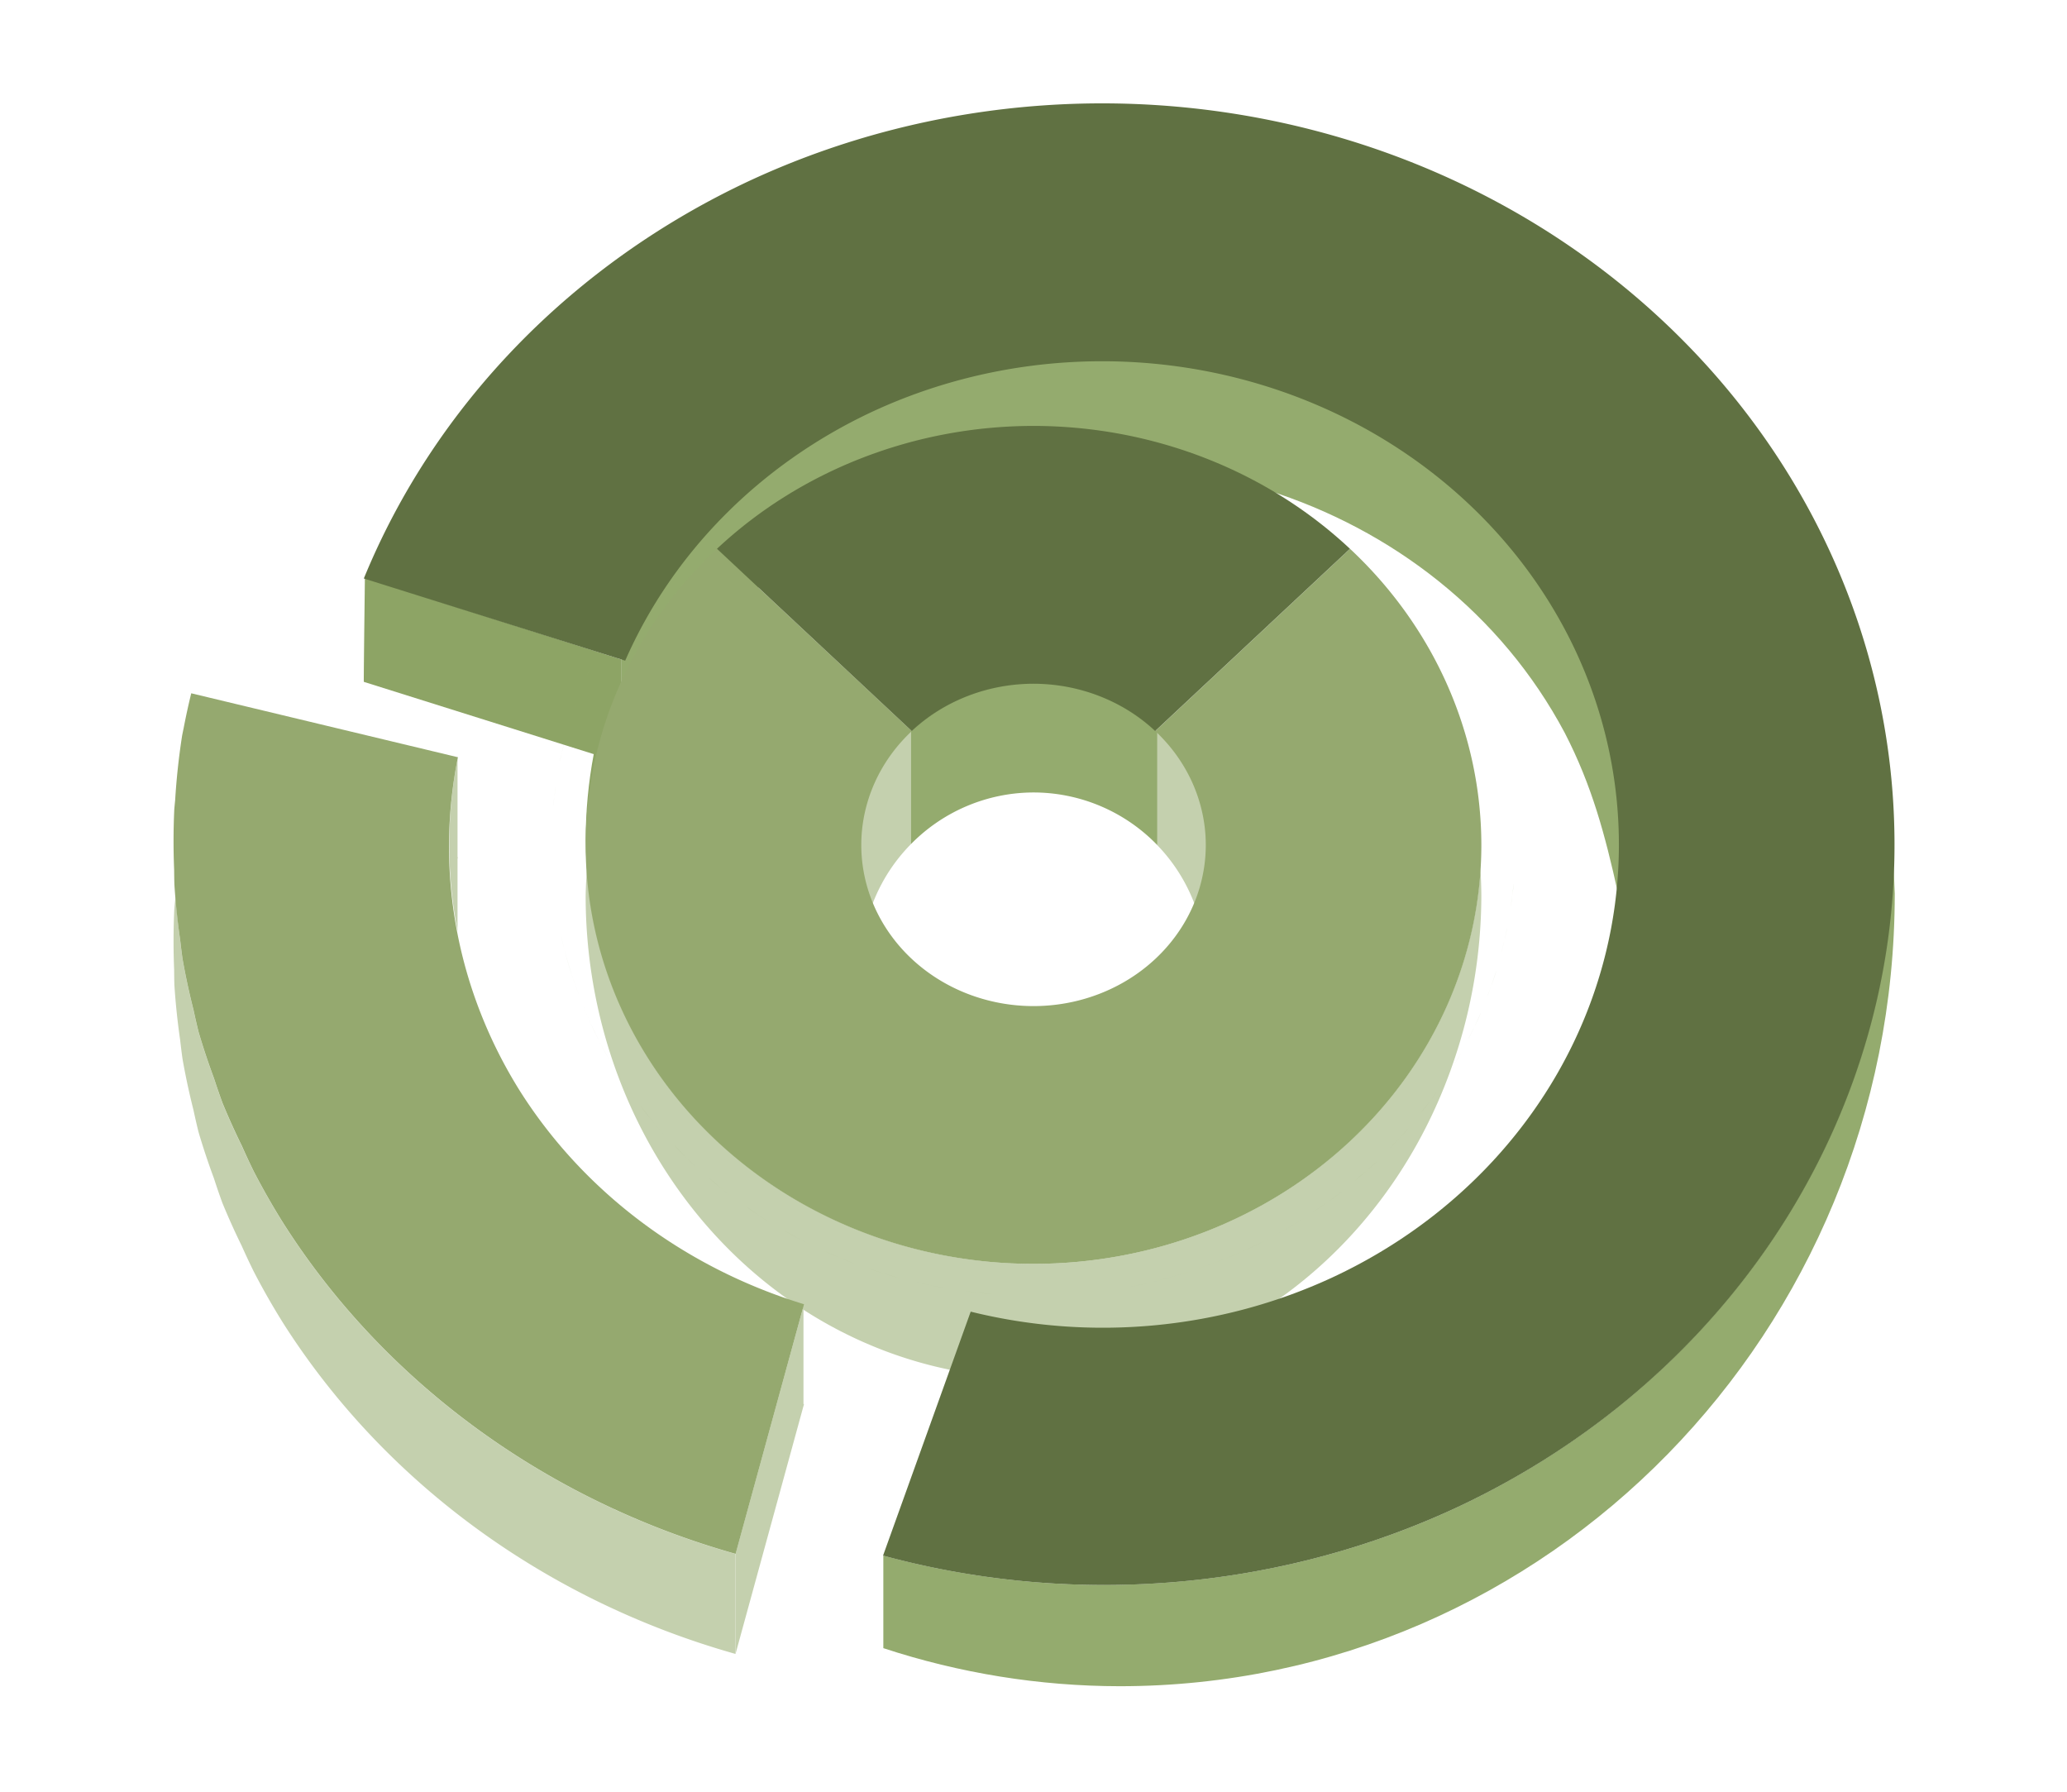 <?xml version="1.0" encoding="UTF-8" standalone="no"?>
<svg
   xmlns:dc="http://purl.org/dc/elements/1.1/"
   xmlns:cc="http://creativecommons.org/ns#"
   xmlns:rdf="http://www.w3.org/1999/02/22-rdf-syntax-ns#"
   xmlns:svg="http://www.w3.org/2000/svg"
   xmlns="http://www.w3.org/2000/svg"
   xmlns:xlink="http://www.w3.org/1999/xlink"
   xmlns:sodipodi="http://sodipodi.sourceforge.net/DTD/sodipodi-0.dtd"
   xmlns:inkscape="http://www.inkscape.org/namespaces/inkscape"
   height="52"
   viewBox="0 0 60 52"
   width="60"
   version="1.1"
   id="svg56"
   sodipodi:docname="donut3dexploded_52x60.svg"
   inkscape:version="1.0.1 (3bc2e813f5, 2020-09-07)"
   inkscape:export-filename="/home/jupiter007/Libreoffice yaru theme/build/chart2/res/donut3dexploded_52x60.png"
   inkscape:export-xdpi="96"
   inkscape:export-ydpi="96">
  <defs
     id="defs60" />
  <sodipodi:namedview
     pagecolor="#ffffff"
     bordercolor="#666666"
     borderopacity="1"
     objecttolerance="10"
     gridtolerance="10"
     guidetolerance="10"
     inkscape:pageopacity="0"
     inkscape:pageshadow="2"
     inkscape:window-width="1920"
     inkscape:window-height="1016"
     id="namedview58"
     showgrid="false"
     inkscape:zoom="11.313709"
     inkscape:cx="14.34971"
     inkscape:cy="23.80289"
     inkscape:window-x="1920"
     inkscape:window-y="27"
     inkscape:window-maximized="1"
     inkscape:current-layer="svg56"
     inkscape:document-rotation="0" />
  <linearGradient
     id="a">
    <stop
       offset="0"
       stop-color="#e95420"
       id="stop2" />
    <stop
       offset="1"
       stop-color="#fe865c"
       id="stop4" />
  </linearGradient>
  <linearGradient
     id="b"
     gradientUnits="userSpaceOnUse"
     x1="18.748"
     x2="47.062"
     y1="1014.938"
     y2="1021.568">
    <stop
       offset="0"
       stop-color="#987197"
       id="stop7" />
    <stop
       offset="1"
       stop-color="#945c93"
       id="stop9" />
  </linearGradient>
  <linearGradient
     id="c"
     gradientUnits="userSpaceOnUse"
     x1="54.897"
     x2="25.655"
     y1="1034.593"
     y2="1041.753"
     xlink:href="#b">
    <stop
       offset="0"
       stop-color="#fe865c"
       id="stop12" />
    <stop
       offset="1"
       stop-color="#fe865c"
       id="stop14" />
  </linearGradient>
  <radialGradient
     id="d"
     cx="30"
     cy="-34"
     gradientTransform="matrix(1,0,0,0.935,0,56.322)"
     gradientUnits="userSpaceOnUse"
     r="14"
     xlink:href="#a" />
  <radialGradient
     id="e"
     cx="30"
     cy="-31.107"
     gradientTransform="matrix(1.415,-9e-8,9e-8,1.324,-12.456,65.697)"
     gradientUnits="userSpaceOnUse"
     r="9.893"
     xlink:href="#f" />
  <linearGradient
     id="f">
    <stop
       offset="0"
       stop-color="#77216F"
       id="stop19" />
    <stop
       offset="1"
       stop-color="#a25f9e"
       id="stop21" />
  </linearGradient>
  <radialGradient
     id="g"
     cx="30"
     cy="26"
     gradientTransform="matrix(0.445,0.838,-0.896,0.416,41.926,-11.437)"
     gradientUnits="userSpaceOnUse"
     r="23"
     xlink:href="#f" />
  <radialGradient
     id="h"
     cx="30"
     cy="21.246"
     gradientTransform="matrix(-0.721,-1.139,1.218,-0.674,23.772,1073.397)"
     gradientUnits="userSpaceOnUse"
     r="16.254"
     xlink:href="#a" />
  <path
     d="m 0,0 h 60 v 52 h -60 z"
     fill="#ffffff"
     id="path26" />
  <path
     d="m 32.031,10.125 c -6.171,0 -11.714,3.578 -13.979,9.02 h -0.012 v 3.084 c 0.01,-0.025 0.019,-0.051 0.029,-0.076 l 0.078,0.025 c 1.377,-3.14 3.924,-5.707 7.17,-7.225 7.419,-3.447 16.421,-0.617 20.107,6.322 0.788,1.53 1.167,2.95 1.543,4.65 0.061,-0.514 0.092,-1.03 0.094,-1.547 0,-7.87 -6.73,-14.25 -15.031,-14.25 z"
     fill="url(#b)"
     id="path28"
     style="fill:#94ab6e;fill-opacity:1" />
  <path
     d="m 10.592,16.775 c 0,0 -0.039,3.051 -0.031,3.014 l 6.674,2.098 c -0.155,0.821 -0.233,1.654 -0.234,2.488 0.005,0.486 0.036,0.971 0.094,1.453 0.148,-1.235 0.468,-2.446 0.947,-3.603 v -3.084 z"
     fill="#945c93"
     id="path30"
     style="fill:#8da465;fill-opacity:1" />
  <path
     d="m 54.963,25.182 c -0.26,7.919 -5.154,15.064 -12.736,18.596 -5.152,2.378 -11.068,2.868 -16.586,1.371 v 2.684 c 2.217,0.729 4.531,1.102 6.859,1.105 12.426,0 22.5,-10.297 22.5,-23 -0.008,-0.252 -0.021,-0.504 -0.037,-0.756 z"
     fill="url(#c)"
     id="path32"
     style="fill:#94ab6e;fill-opacity:1" />
  <path
     d="m 17.037,25.209 a 13,14 0 0 0 -0.037,0.791 13,14 0 0 0 0.873,5.043 13,14 0 0 0 12.127,8.957 13,14 0 0 0 12.104,-8.932 13,14 0 0 0 0.896,-5.068 13,14 0 0 0 -0.027,-0.791 13,12.159 0 0 1 -12.973,11.471 13,12.159 0 0 1 -12.963,-11.471 z m 26.902,0.435 c -0.021,0.232 -0.056,0.461 -0.09,0.69 a 14,13.094 0 0 0 0.09,-0.69 z m -0.188,1.285 c -0.051,0.254 -0.114,0.503 -0.18,0.752 a 14,13.094 0 0 0 0.18,-0.752 z m -0.312,1.236 c -0.085,0.276 -0.185,0.544 -0.289,0.812 a 14,13.094 0 0 0 0.289,-0.812 z m -0.447,1.219 c -0.117,0.273 -0.249,0.537 -0.385,0.801 a 14,13.094 0 0 0 0.385,-0.801 z"
     fill="#fe865c"
     id="path34"
     style="fill:#c4d0ae;fill-opacity:1" />
  <path
     d="m 26.438,21.225 c -0.796,0.735 -2.427,1.817 -1.438,5.775 0.039,-0.015 0.08,-0.05 0.119,-0.068 a 5,5 0 0 1 1.318,-2.428 v -3.279 z m 7.156,0.029 v 3.275 a 5,5 0 0 1 1.25,2.246 c 0.053,0.079 0.102,0.143 0.156,0.225 0.978,-3.913 -0.6,-5.01 -1.406,-5.746 z m -3.973,1.766 a 5,5 0 0 0 -0.217,0.021 5,5 0 0 1 0.217,-0.021 z m -0.504,0.064 a 5,5 0 0 0 -0.191,0.039 5,5 0 0 1 0.191,-0.039 z m -0.516,0.121 a 5,5 0 0 0 -0.117,0.037 5,5 0 0 1 0.117,-0.037 z m -0.492,0.174 a 5,5 0 0 0 -0.068,0.029 5,5 0 0 1 0.068,-0.029 z m -0.447,0.209 a 5,5 0 0 0 -0.078,0.043 5,5 0 0 1 0.078,-0.043 z m -0.434,0.26 a 5,5 0 0 0 -0.061,0.041 5,5 0 0 1 0.061,-0.041 z"
     fill="#fe865c"
     id="path36"
     style="fill:#c4d0ae;fill-opacity:1" />
  <path
     d="m 30,19.826 c -1.326,0 -2.596,0.494 -3.533,1.371 -0.008,0.01 -0.021,0.019 -0.029,0.027 v 3.279 a 5,5 0 0 1 3.563,-1.504 5,5 0 0 1 3.594,1.529 v -3.275 c -0.018,-0.016 -0.044,-0.041 -0.061,-0.057 -0.937,-0.877 -2.208,-1.37 -3.533,-1.371 z"
     fill="#945c93"
     id="path38"
     style="fill:#94ab6e;fill-opacity:1" />
  <path
     d="m 20.812,15.928 a 13,12.159 0 0 0 -3.812,8.593 13,12.159 0 0 0 13,12.159 13,12.159 0 0 0 13,-12.159 13,12.159 0 0 0 -3.812,-8.593 l -5.654,5.289 a 5,4.677 0 0 1 1.467,3.305 5,4.677 0 0 1 -5,4.677 5,4.677 0 0 1 -5,-4.677 5,4.677 0 0 1 1.467,-3.305 z m -2.389,1.25 c -0.025,0.036 -0.053,0.069 -0.078,0.104 a 14,13.094 0 0 1 0.078,-0.104 z m -0.645,0.988 c -0.05,0.083 -0.105,0.163 -0.152,0.247 a 14,13.094 0 0 1 0.152,-0.247 z m -0.566,1.067 c -0.057,0.12 -0.121,0.238 -0.174,0.36 a 14,13.094 0 0 1 0.174,-0.36 z m -0.484,1.169 c -0.049,0.139 -0.102,0.276 -0.146,0.416 a 14,13.094 0 0 1 0.146,-0.416 z m -0.354,1.182 c -0.042,0.171 -0.088,0.341 -0.123,0.513 a 14,13.094 0 0 1 0.123,-0.513 z m -0.24,1.238 c -0.027,0.19 -0.056,0.379 -0.074,0.57 a 14,13.094 0 0 1 0.074,-0.57 z m 27.805,2.822 a 14,13.094 0 0 1 -0.09,0.689 c 0.034,-0.229 0.069,-0.457 0.09,-0.689 z m -0.188,1.286 a 14,13.094 0 0 1 -0.18,0.751 c 0.066,-0.248 0.129,-0.497 0.18,-0.751 z m -27.473,0.192 c 0.085,0.394 0.195,0.78 0.316,1.16 a 14,13.094 0 0 1 -0.316,-1.16 z m 0.316,1.16 a 14,13.094 0 0 0 0.096,0.276 c -0.032,-0.093 -0.066,-0.183 -0.096,-0.276 z m 0.096,0.276 c 0.105,0.304 0.22,0.603 0.348,0.897 a 14,13.094 0 0 1 -0.348,-0.897 z m 0.348,0.897 a 14,13.094 0 0 0 0.115,0.263 c -0.04,-0.087 -0.077,-0.175 -0.115,-0.263 z m 0.115,0.263 c 0.17,0.368 0.352,0.73 0.557,1.08 a 14,13.094 0 0 1 -0.557,-1.08 z m 26.285,-1.553 a 14,13.094 0 0 1 -0.289,0.813 c 0.104,-0.268 0.204,-0.537 0.289,-0.813 z m -0.447,1.218 a 14,13.094 0 0 1 -0.385,0.802 c 0.136,-0.264 0.268,-0.529 0.385,-0.802 z m -0.578,1.178 a 14,13.094 0 0 1 -0.441,0.722 c 0.153,-0.237 0.304,-0.475 0.441,-0.722 z m -24.676,0.274 c 0.215,0.365 0.447,0.719 0.697,1.061 a 14,13.094 0 0 1 -0.697,-1.061 z m 23.965,0.862 a 14,13.094 0 0 1 -0.475,0.619 c 0.162,-0.204 0.325,-0.407 0.475,-0.619 z m -23.111,0.397 c 0.212,0.279 0.43,0.554 0.664,0.817 a 14,13.094 0 0 1 -0.664,-0.817 z m 22.293,0.652 a 14,13.094 0 0 1 -0.545,0.581 c 0.186,-0.191 0.371,-0.38 0.545,-0.581 z m -21.311,0.491 c 0.201,0.21 0.399,0.42 0.613,0.618 a 14,13.094 0 0 1 -0.613,-0.618 z m 20.406,0.46 a 14,13.094 0 0 1 -0.66,0.574 c 0.224,-0.188 0.449,-0.373 0.66,-0.574 z m -19.396,0.493 c 0.204,0.174 0.407,0.347 0.621,0.51 a 14,13.094 0 0 1 -0.621,-0.51 z m 18.387,0.378 a 14,13.094 0 0 1 -0.873,0.621 c 0.298,-0.198 0.593,-0.402 0.873,-0.621 z m -17.307,0.453 c 0.218,0.151 0.435,0.304 0.662,0.444 a 14,13.094 0 0 1 -0.662,-0.444 z m 16.223,0.314 a 14,13.094 0 0 1 -1.135,0.652 c 0.39,-0.201 0.769,-0.418 1.135,-0.652 z m -15.117,0.382 c 0.253,0.143 0.508,0.284 0.771,0.413 a 14,13.094 0 0 1 -0.771,-0.413 z m 13.941,0.296 a 14,13.094 0 0 1 -1.154,0.521 c 0.393,-0.159 0.781,-0.33 1.154,-0.521 z m -1.154,0.521 c -0.093,0.037 -0.187,0.072 -0.281,0.108 a 14,13.094 0 0 0 0.281,-0.108 z m -0.281,0.108 a 14,13.094 0 0 1 -0.959,0.325 c 0.325,-0.098 0.645,-0.206 0.959,-0.325 z m -0.959,0.325 c -0.099,0.03 -0.195,0.062 -0.295,0.09 a 14,13.094 0 0 0 0.295,-0.09 z m -0.295,0.09 a 14,13.094 0 0 1 -1.24,0.296 c 0.421,-0.08 0.834,-0.182 1.24,-0.296 z m -10.078,-0.745 c 0.282,0.127 0.565,0.251 0.857,0.36 a 14,13.094 0 0 1 -0.857,-0.36 z m 1.291,0.508 c 0.287,0.097 0.574,0.191 0.869,0.27 a 14,13.094 0 0 1 -0.869,-0.27 z m 1.387,0.395 c 0.266,0.062 0.531,0.121 0.803,0.168 a 14,13.094 0 0 1 -0.803,-0.168 z m 1.441,0.259 c 0.244,0.032 0.488,0.065 0.736,0.084 a 14,13.094 0 0 1 -0.736,-0.084 z"
     fill="url(#d)"
     id="path40"
     style="fill:#95a96f;fill-opacity:1" />
  <path
     d="m 31.104,11.472 a 14,13.094 0 0 1 0.502,0.057 14,13.094 0 0 0 -0.502,-0.057 z m 1.412,0.173 a 14,13.094 0 0 1 0.41,0.086 14,13.094 0 0 0 -0.41,-0.086 z m 1.361,0.3 a 14,13.094 0 0 1 0.371,0.115 14,13.094 0 0 0 -0.371,-0.115 z m -3.877,0.416 a 13,12.159 0 0 0 -9.188,3.566 l 5.654,5.289 a 5,4.677 0 0 1 3.533,-1.372 5,4.677 0 0 1 3.533,1.372 l 5.654,-5.289 a 13,12.159 0 0 0 -9.188,-3.566 z m 5.227,0.018 a 14,13.094 0 0 1 0.215,0.092 14,13.094 0 0 0 -0.215,-0.092 z m 1.264,0.546 a 14,13.094 0 0 1 0.225,0.121 14,13.094 0 0 0 -0.225,-0.121 z"
     fill="url(#e)"
     id="path42"
     style="fill:#607142;fill-opacity:1" />
  <path
     d="m 39,4.023 a 23,21.512 0 0 0 -17.243,1.224 23,21.512 0 0 0 -11.196,11.542 l 7.587,2.385 a 15,14.03 0 0 1 7.17,-7.224 15,14.03 0 0 1 20.108,6.321 15,14.03 0 0 1 -6.758,18.807 15,14.03 0 0 1 -10.491,0.989 l -2.544,7.08 a 23,21.512 0 0 0 16.595,-1.369 23,21.512 0 0 0 10.362,-28.838 23,21.512 0 0 0 -13.589,-10.917 z m -29.431,15.76 a 23,21.512 0 0 0 -0.331,1.74 23,21.512 0 0 1 0.331,-1.74 z m -0.397,2.13 a 23,21.512 0 0 0 -0.132,1.629 23,21.512 0 0 1 0.132,-1.629 z m -0.166,2.16 a 23,21.512 0 0 0 0.041,1.493 23,21.512 0 0 1 -0.041,-1.493 z m 0.07,2.175 a 23,21.512 0 0 0 0.188,1.391 23,21.512 0 0 1 -0.188,-1.391 z m 0.304,2.158 a 23,21.512 0 0 0 0.317,1.287 23,21.512 0 0 1 -0.317,-1.287 z m 0.529,2.09 a 23,21.512 0 0 0 0.432,1.196 23,21.512 0 0 1 -0.432,-1.196 z m 0.755,2.057 a 23,21.512 0 0 0 0.644,1.355 23,21.512 0 0 1 -0.644,-1.355 z"
     fill="url(#g)"
     id="path44"
     style="fill:#607142;fill-opacity:1" />
  <path
     d="m 13.258,21.969 0.023,0.01 v -0.01 z m 0.023,0.058 a 15,14.03 0 0 0 0,4.994 v -2.092 a 15,14.03 0 0 1 0.01,-0.051 h -0.01 v -2.85 z m 10.043,15.877 -1.973,7.193 v 2.902 l 1.986,-7.244 a 15,14.03 0 0 1 -0.014,-0.01 v -2.846 z"
     fill="#fe865c"
     id="path46"
     style="fill:#c4d0ae;fill-opacity:1;fill-rule:evenodd" />
  <path
     d="m 5.096,26.012 a 23,21.512 0 0 0 -0.012,0.117 23,21.512 0 0 0 -0.025,0.262 23,21.512 0 0 0 -0.004,1.756 23,21.512 0 0 0 0.006,0.424 23,21.512 0 0 0 0.168,1.609 23,21.512 0 0 0 0.068,0.545 23,21.512 0 0 0 0.318,1.486 23,21.512 0 0 0 0.146,0.637 23,21.512 0 0 0 0.449,1.35 23,21.512 0 0 0 0.244,0.711 23,21.512 0 0 0 0.562,1.248 23,21.512 0 0 0 0.35,0.746 23,21.512 0 0 0 0.857,1.502 23,21.512 0 0 0 13.127,9.596 v -2.902 a 23,21.512 0 0 1 -13.127,-9.596 23,21.512 0 0 1 -0.857,-1.502 23,21.512 0 0 1 -0.35,-0.746 23,21.512 0 0 1 -0.562,-1.248 23,21.512 0 0 1 -0.244,-0.711 23,21.512 0 0 1 -0.449,-1.35 23,21.512 0 0 1 -0.146,-0.637 23,21.512 0 0 1 -0.318,-1.486 23,21.512 0 0 1 -0.068,-0.545 23,21.512 0 0 1 -0.133,-1.266 z"
     fill="#fe865c"
     id="path48"
     style="fill:#c4d0ae;fill-opacity:1;fill-rule:evenodd" />
  <path
     d="m 5.551,20.122 a 23,21.512 0 0 0 -0.22,1.009 23,21.512 0 0 0 -0.044,0.214 23,21.512 0 0 0 -0.203,1.882 23,21.512 0 0 0 -0.025,0.262 23,21.512 0 0 0 -0.004,1.757 23,21.512 0 0 0 0.007,0.422 23,21.512 0 0 0 0.168,1.609 23,21.512 0 0 0 0.068,0.546 23,21.512 0 0 0 0.319,1.485 23,21.512 0 0 0 0.146,0.637 23,21.512 0 0 0 0.449,1.35 23,21.512 0 0 0 0.245,0.711 23,21.512 0 0 0 0.563,1.248 23,21.512 0 0 0 0.348,0.745 23,21.512 0 0 0 0.858,1.503 23,21.512 0 0 0 13.127,9.595 l 1.986,-7.245 a 15,14.03 0 0 1 -8.228,-6.159 15,14.03 0 0 1 -1.819,-9.716 l -7.74,-1.856 z"
     fill="url(#h)"
     id="path50"
     style="fill:#95a96f;fill-opacity:1;fill-rule:evenodd" />
</svg>
